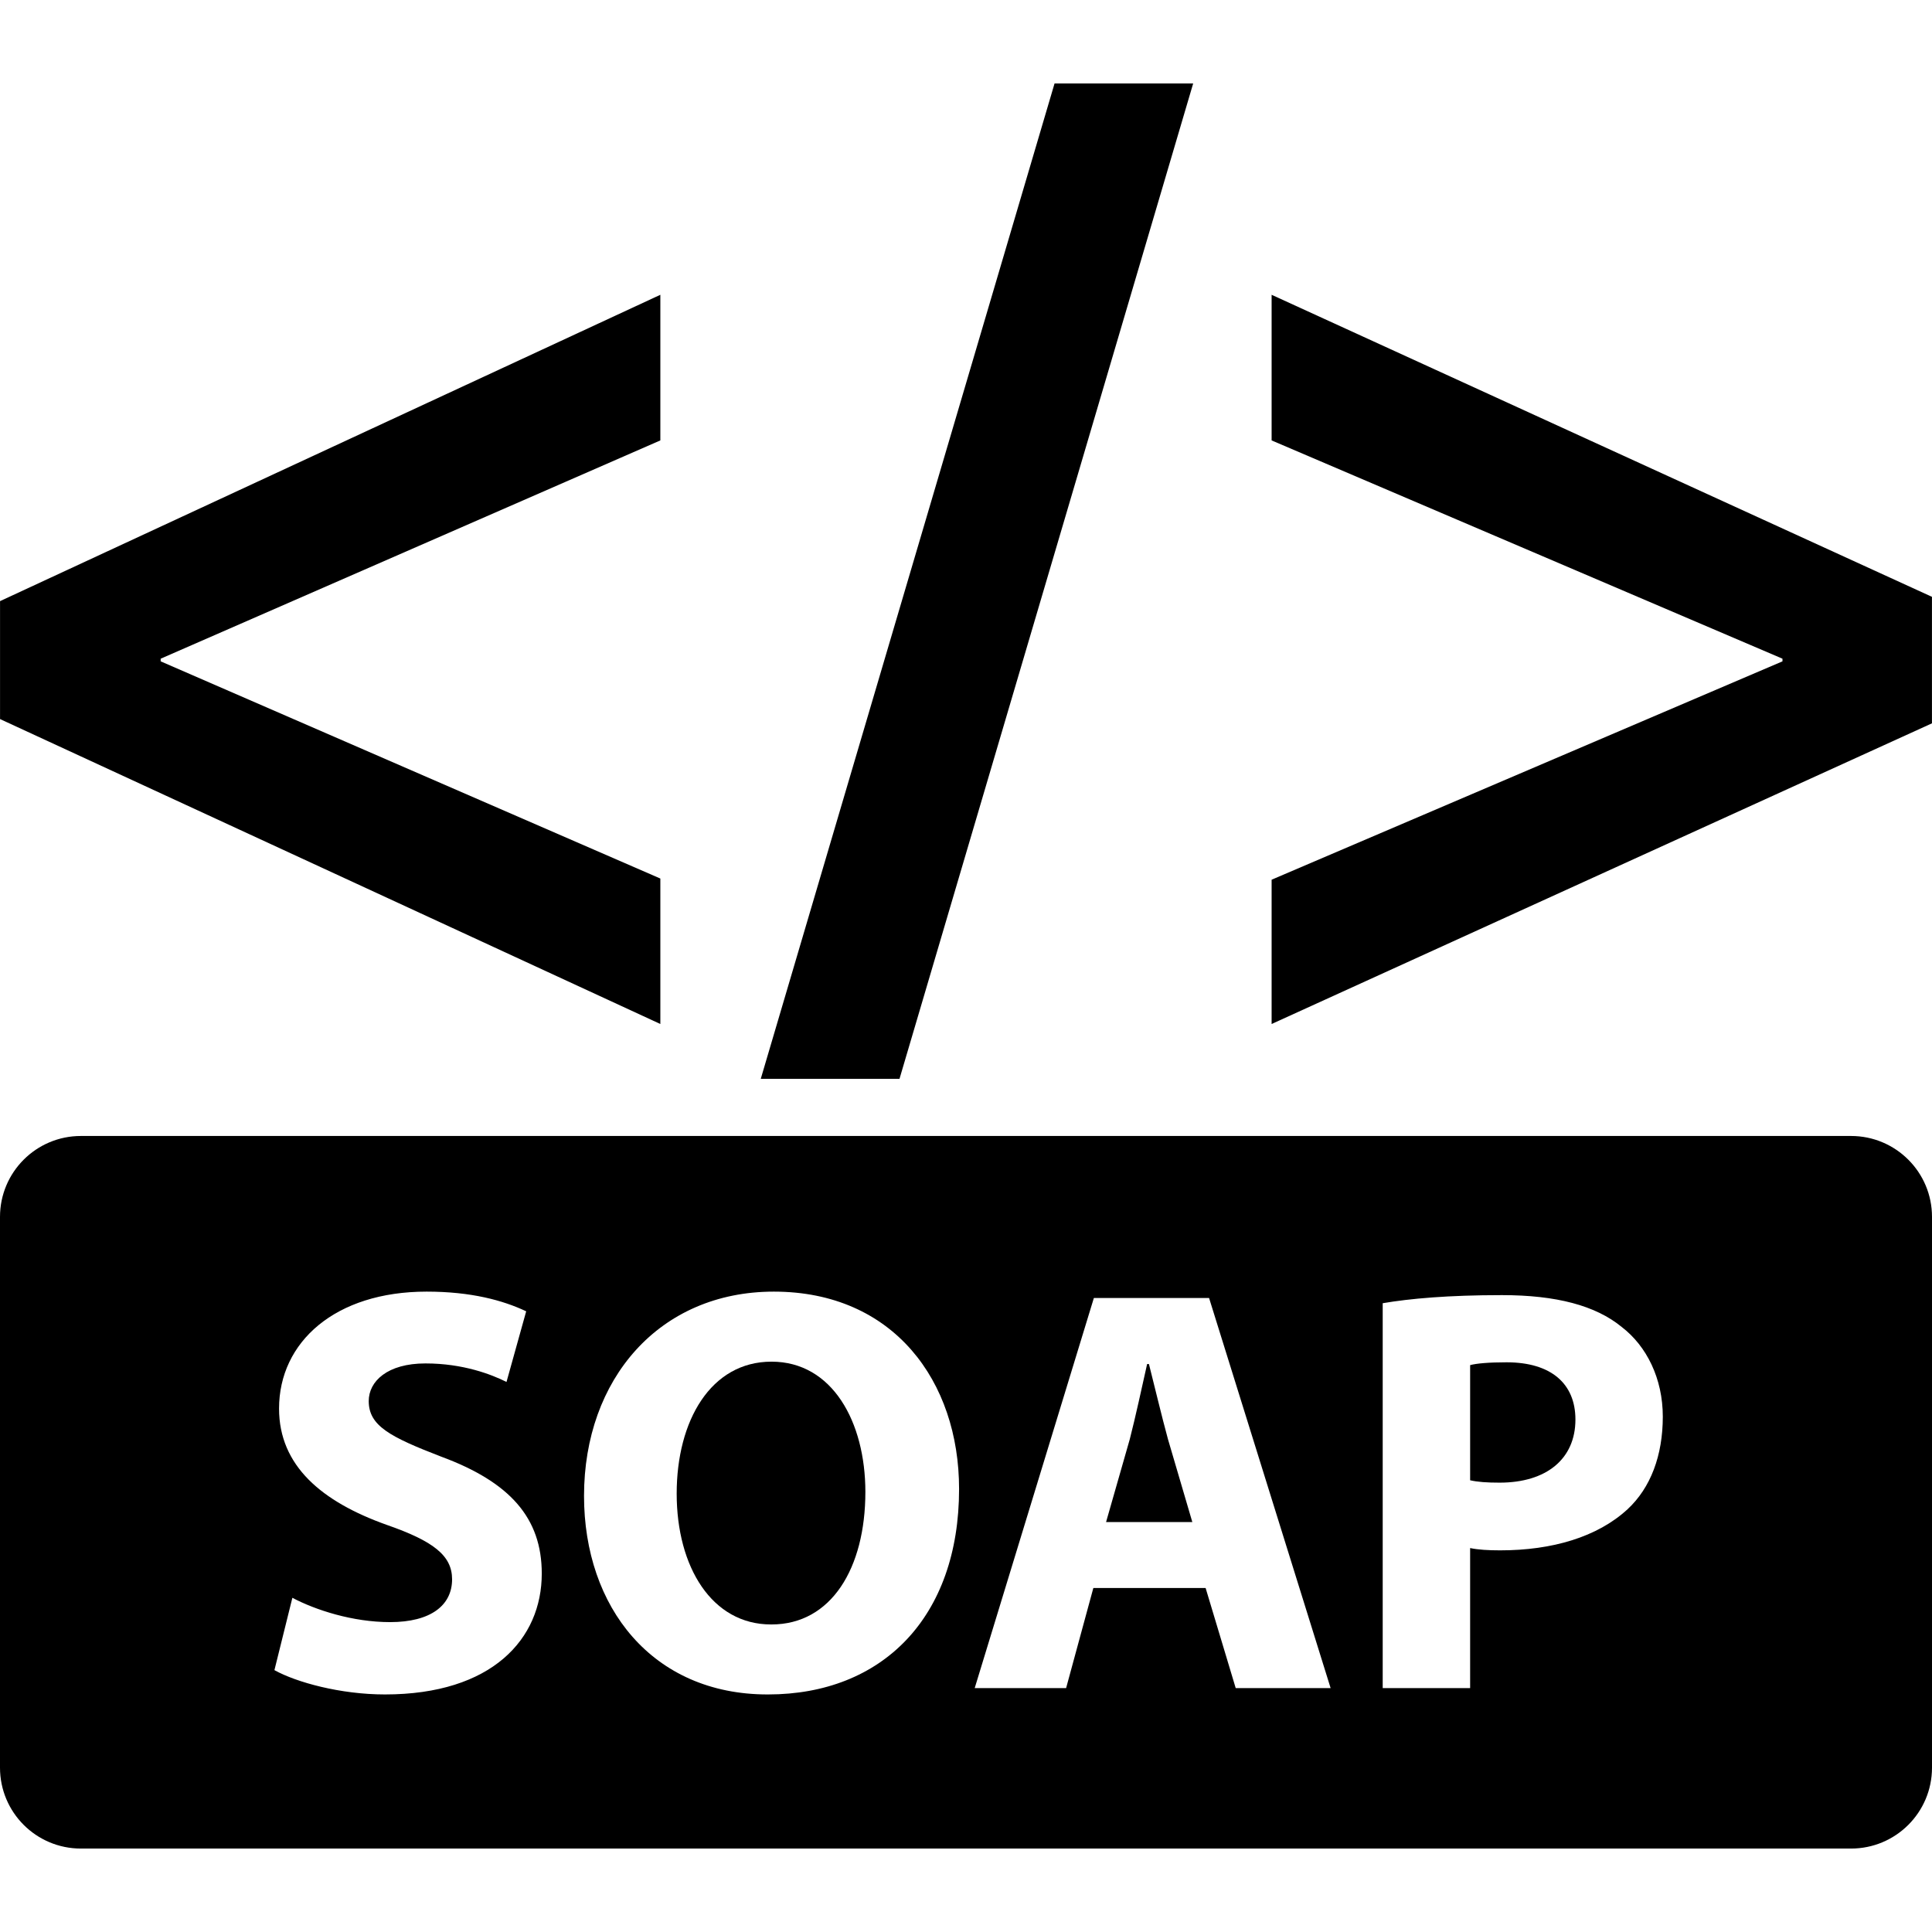 <?xml version="1.0" encoding="iso-8859-1"?>

<!--
 * Copyright (c) 2015, WSO2 Inc. (http://www.wso2.org) All Rights Reserved.
 *
 * WSO2 Inc. licenses this file to you under the Apache License,
 * Version 2.0 (the "License"); you may not use this file except
 * in compliance with the License.
 * You may obtain a copy of the License at
 *
 * http://www.apache.org/licenses/LICENSE-2.0
 *
 * Unless required by applicable law or agreed to in writing,
 * software distributed under the License is distributed on an
 * "AS IS" BASIS, WITHOUT WARRANTIES OR CONDITIONS OF ANY
 * KIND, either express or implied. See the License for the
 * specific language governing permissions and limitations
 * under the License.
-->

<!DOCTYPE svg PUBLIC "-//W3C//DTD SVG 1.1//EN" "http://www.w3.org/Graphics/SVG/1.1/DTD/svg11.dtd">
<svg version="1.1" xmlns="http://www.w3.org/2000/svg" xmlns:xlink="http://www.w3.org/1999/xlink" x="0px" y="0px" width="48px"
	 height="48px" viewBox="0 0 48 48" style="enable-background:new 0 0 48 48;" xml:space="preserve">
<g id="SOAP">
	<g id="XML_2_">
		<polygon points="0.001,17.865 16.406,25.441 16.406,21.827 3.992,16.431 3.992,16.365 16.406,10.942 
			16.406,7.324 0.001,14.935 		"/>
		<polygon points="18.901,26.803 22.348,26.803 29.644,2.074 26.2,2.074 		"/>
		<polygon points="31.593,7.324 31.593,10.942 44.285,16.365 44.285,16.431 31.593,21.856 31.593,25.441 
			47.999,17.971 47.999,14.828 		"/>
	</g>
	<g id="SOAP_Service">
		<path d="M28.545,33.889H28.5c-0.129,0.574-0.287,1.309-0.431,1.868l-0.589,2.058h2.143l-0.605-2.058
			C28.861,35.182,28.687,34.449,28.545,33.889z"/>
		<path d="M37.43,33.846c-0.446,0-0.748,0.028-0.905,0.07v2.861c0.187,0.043,0.417,0.059,0.733,0.059
			c1.164,0,1.883-0.59,1.883-1.568C39.141,34.377,38.537,33.846,37.43,33.846z"/>
		<path d="M19.168,33.83c-1.509,0-2.356,1.467-2.356,3.278c0,1.827,0.877,3.251,2.343,3.251h0.014
			c1.481,0,2.331-1.395,2.331-3.294C21.499,35.326,20.679,33.83,19.168,33.83z"/>
		<path d="M45.989,28.223H2.01c-1.111,0-2.01,0.9-2.01,2.01v13.684c0,1.111,0.899,2.01,2.01,2.01h43.979
			c1.11,0,2.011-0.898,2.011-2.01V30.232C48,29.123,47.1,28.223,45.989,28.223z M9.564,42.098c-1.106,0-2.2-0.301-2.746-0.604
			l0.446-1.797C7.839,40,8.759,40.301,9.693,40.301c1.008,0,1.539-0.416,1.539-1.064c0-0.588-0.46-0.947-1.624-1.352
			c-1.611-0.574-2.675-1.466-2.675-2.889c0-1.654,1.394-2.906,3.666-2.906c1.108,0,1.898,0.217,2.474,0.489l-0.489,1.755
			c-0.375-0.187-1.078-0.46-2.014-0.46c-0.948,0-1.409,0.446-1.409,0.935c0,0.617,0.532,0.891,1.798,1.38
			c1.711,0.632,2.501,1.524,2.501,2.905C13.461,40.719,12.225,42.098,9.564,42.098z M19.083,42.098h-0.015
			c-2.861,0-4.558-2.17-4.558-4.932c0-2.904,1.87-5.076,4.716-5.076c2.976,0,4.602,2.23,4.602,4.903
			C23.828,40.186,21.915,42.098,19.083,42.098z M30.701,41.941l-0.748-2.488h-2.789l-0.677,2.488h-2.271l2.961-9.693h2.862
			l3.02,9.693H30.701z M40.435,37.498c-0.748,0.689-1.87,1.02-3.164,1.02c-0.287,0-0.547-0.014-0.746-0.057v3.48h-2.172v-9.563
			c0.675-0.115,1.625-0.201,2.962-0.201c1.351,0,2.328,0.259,2.976,0.791c0.619,0.475,1.021,1.28,1.021,2.229
			C41.312,36.16,41.01,36.965,40.435,37.498z"/>
	</g>
</g>
</svg>
